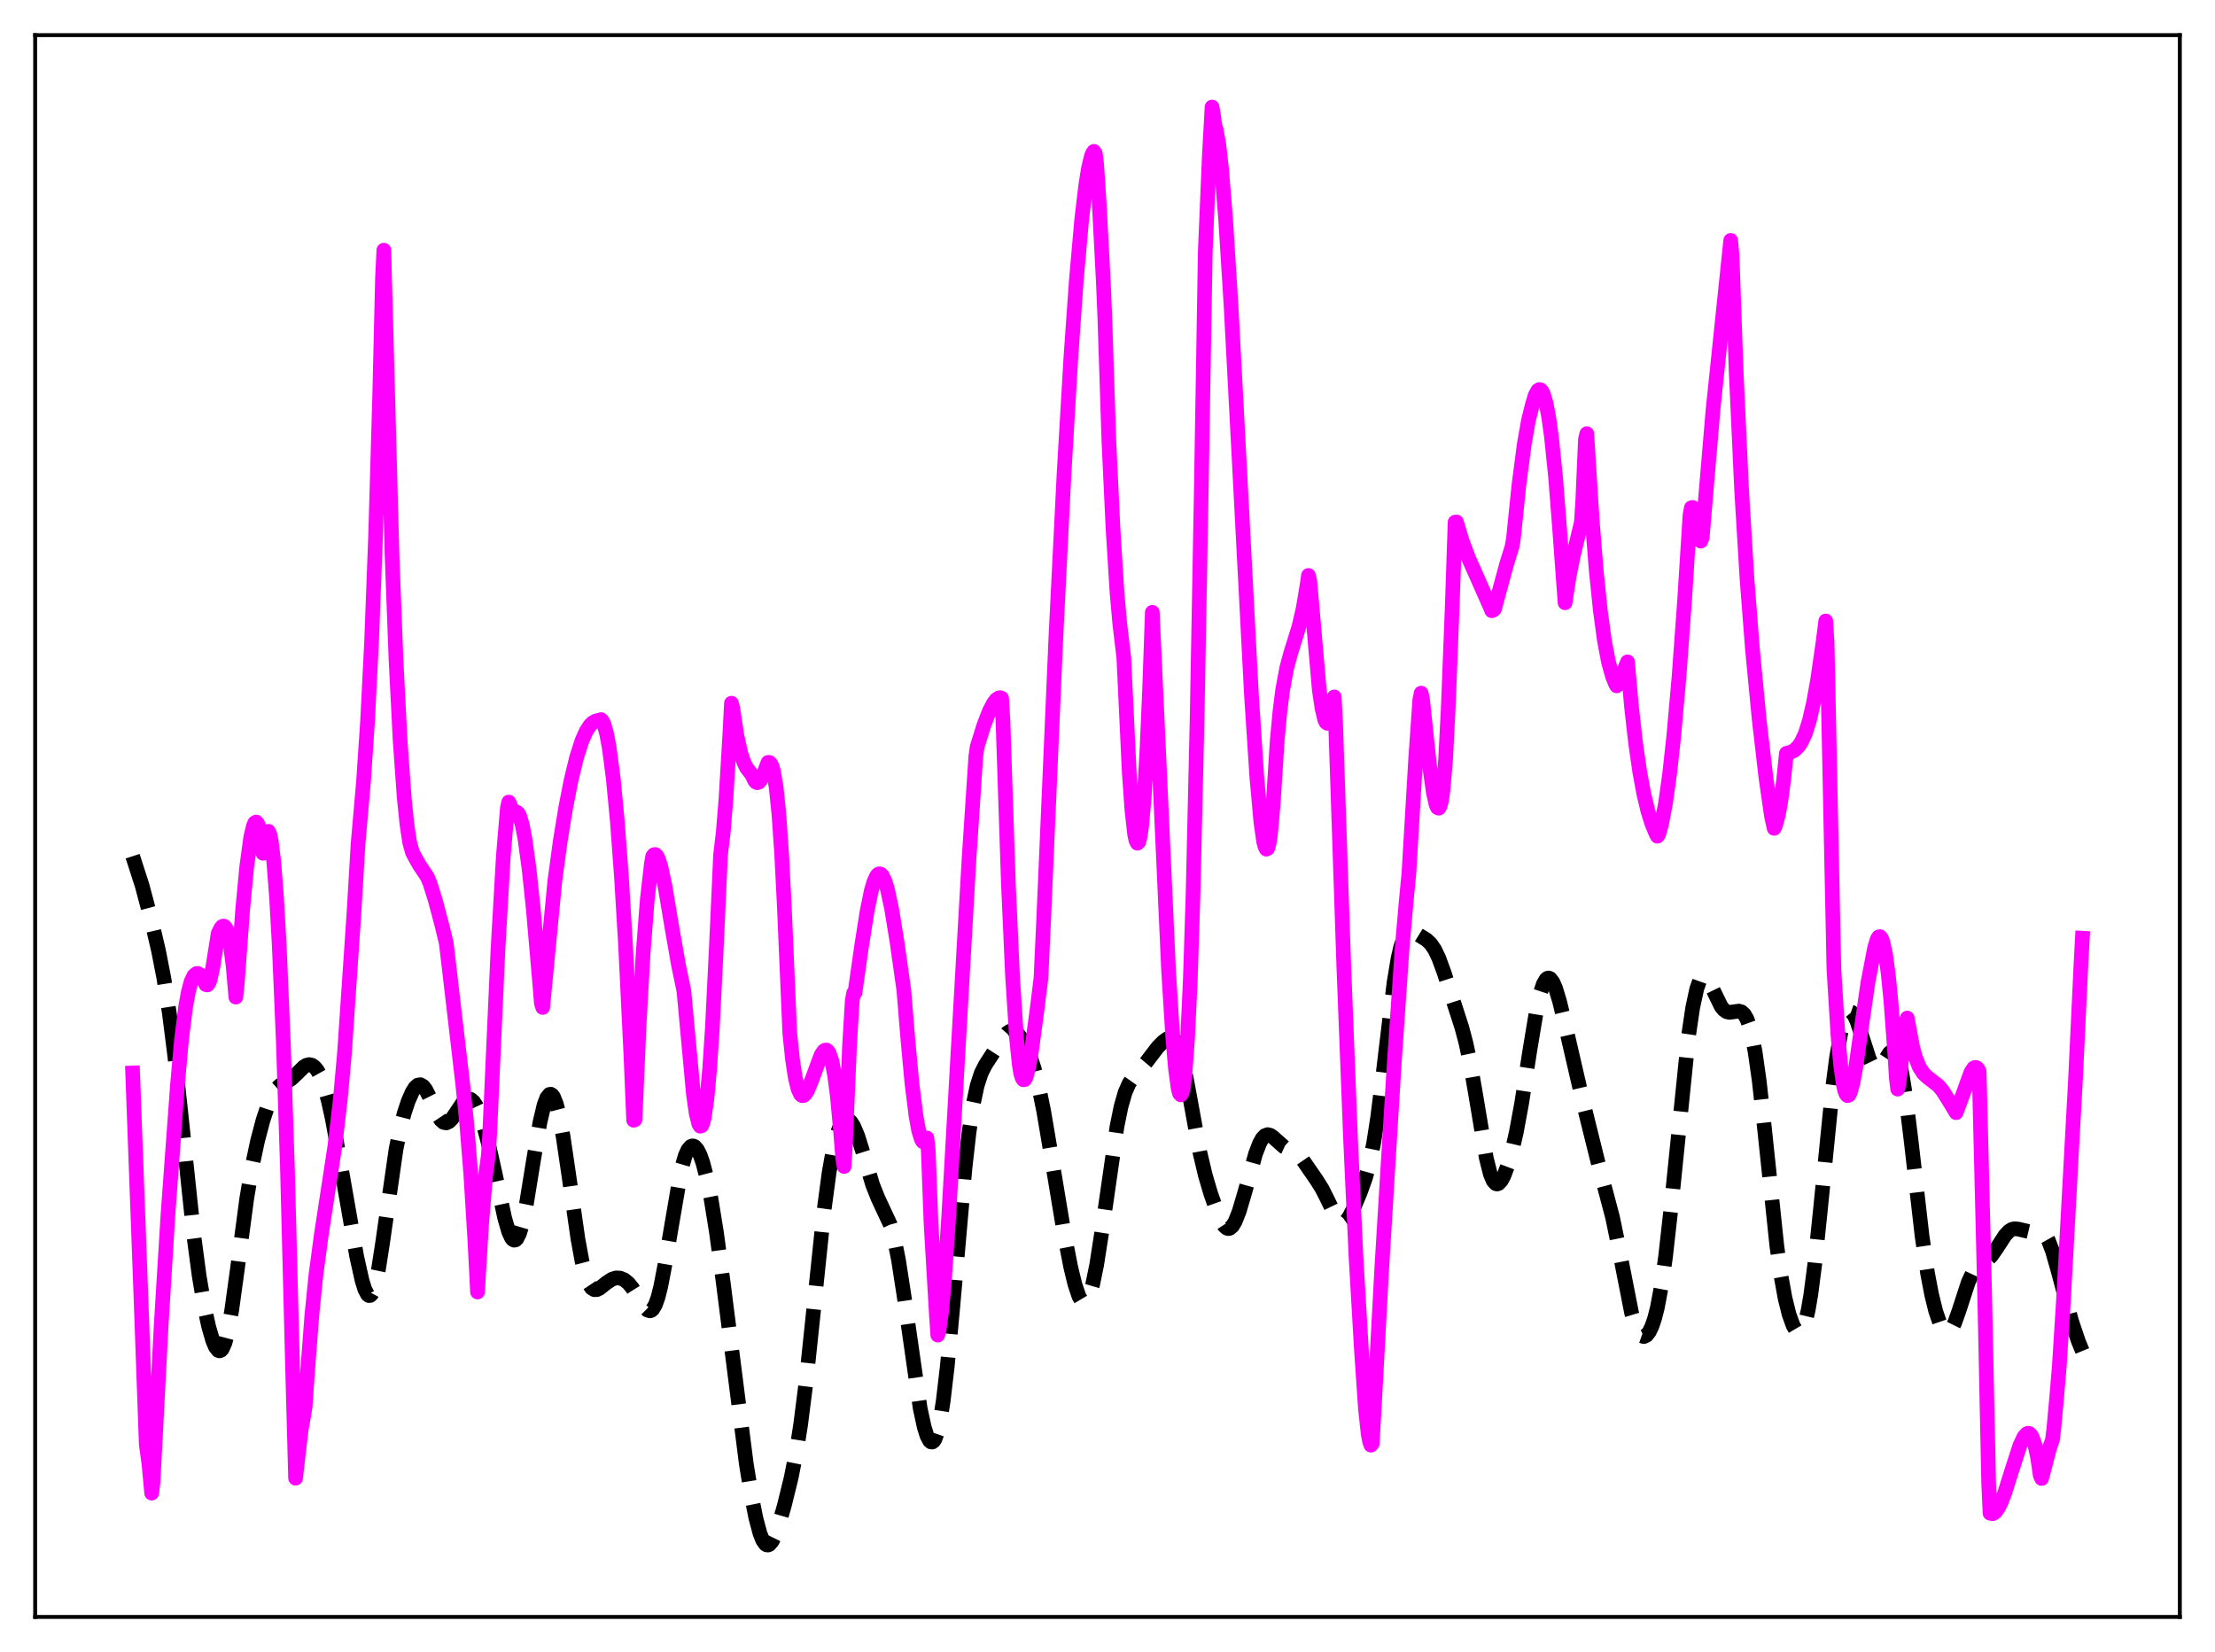 <?xml version="1.0" encoding="utf-8" standalone="no"?>
<!DOCTYPE svg PUBLIC "-//W3C//DTD SVG 1.1//EN"
  "http://www.w3.org/Graphics/SVG/1.1/DTD/svg11.dtd">
<svg xmlns:xlink="http://www.w3.org/1999/xlink" width="453.6pt" height="338.4pt" viewBox="0 0 453.6 338.4" xmlns="http://www.w3.org/2000/svg" version="1.1">
 <defs>
  <style type="text/css">*{stroke-linejoin: round; stroke-linecap: butt}</style>
 </defs>
 <g id="figure_1">
  <g id="patch_1">
   <path d="M 0 338.4 
L 453.6 338.4 
L 453.6 0 
L 0 0 
z
" style="fill: #ffffff"/>
  </g>
  <g id="axes_1">
   <g id="patch_2">
    <path d="M 7.2 331.2 
L 446.4 331.2 
L 446.4 7.2 
L 7.2 7.2 
z
" style="fill: #ffffff"/>
   </g>
   <g id="matplotlib.axis_1"/>
   <g id="matplotlib.axis_2"/>
   <g id="line2d_1">
    <path d="M 27.164 175.375 
L 29.11 181.408 
L 31.056 188.723 
L 32.446 194.662 
L 33.559 200.382 
L 34.671 207.481 
L 35.783 216.248 
L 37.173 229.227 
L 39.676 252.976 
L 40.788 261.353 
L 41.9 267.912 
L 42.734 271.736 
L 43.568 274.614 
L 44.124 275.917 
L 44.68 276.616 
L 44.959 276.705 
L 45.237 276.603 
L 45.515 276.299 
L 46.071 275.054 
L 46.627 272.951 
L 47.461 268.323 
L 48.573 260.233 
L 50.519 245.567 
L 51.632 238.919 
L 52.744 233.694 
L 53.856 229.48 
L 54.968 226.108 
L 55.802 224.226 
L 56.636 222.957 
L 57.471 222.215 
L 58.861 221.499 
L 59.695 220.96 
L 60.807 219.91 
L 62.197 218.542 
L 62.753 218.201 
L 63.309 218.066 
L 63.866 218.176 
L 64.422 218.561 
L 64.978 219.241 
L 65.534 220.241 
L 66.368 222.385 
L 67.202 225.344 
L 68.036 229.093 
L 69.426 236.658 
L 73.041 257.338 
L 74.153 262.334 
L 74.709 264.105 
L 75.265 265.163 
L 75.543 265.374 
L 75.822 265.352 
L 76.1 265.085 
L 76.378 264.569 
L 76.934 262.796 
L 77.49 260.109 
L 78.324 254.754 
L 81.104 235.387 
L 81.939 231.272 
L 82.773 228.049 
L 83.607 225.531 
L 84.441 223.643 
L 84.997 222.773 
L 85.553 222.27 
L 86.109 222.179 
L 86.665 222.514 
L 87.221 223.246 
L 88.056 224.906 
L 89.724 228.586 
L 90.28 229.419 
L 90.836 229.902 
L 91.392 230.011 
L 91.948 229.762 
L 92.504 229.213 
L 93.338 228.016 
L 94.729 225.928 
L 95.285 225.372 
L 95.841 225.106 
L 96.397 225.187 
L 96.953 225.642 
L 97.509 226.475 
L 98.065 227.668 
L 98.899 230.058 
L 100.011 234.175 
L 101.402 240.419 
L 103.348 249.474 
L 104.182 252.35 
L 104.738 253.552 
L 105.016 253.889 
L 105.294 254.035 
L 105.572 253.98 
L 105.85 253.722 
L 106.406 252.593 
L 106.963 250.694 
L 107.797 246.635 
L 109.187 238.053 
L 110.577 229.874 
L 111.411 226.351 
L 111.967 224.865 
L 112.523 224.171 
L 112.802 224.137 
L 113.08 224.313 
L 113.358 224.699 
L 113.914 226.086 
L 114.47 228.242 
L 115.304 232.709 
L 116.416 240.237 
L 118.362 253.838 
L 119.197 258.368 
L 120.031 261.594 
L 120.587 262.986 
L 121.143 263.816 
L 121.699 264.167 
L 122.255 264.148 
L 122.811 263.873 
L 124.201 262.759 
L 125.314 262.029 
L 126.148 261.767 
L 126.982 261.795 
L 127.816 262.134 
L 128.65 262.801 
L 129.484 263.801 
L 130.596 265.557 
L 131.987 267.771 
L 132.543 268.332 
L 133.099 268.512 
L 133.377 268.419 
L 133.655 268.187 
L 134.211 267.261 
L 134.767 265.685 
L 135.323 263.466 
L 136.157 259.103 
L 139.494 239.583 
L 140.328 236.718 
L 140.884 235.508 
L 141.44 234.853 
L 141.718 234.727 
L 141.996 234.732 
L 142.274 234.865 
L 142.83 235.503 
L 143.386 236.62 
L 143.943 238.201 
L 144.777 241.41 
L 145.611 245.571 
L 146.723 252.458 
L 148.113 262.774 
L 152.84 299.91 
L 153.952 306.738 
L 154.786 310.922 
L 155.62 314.063 
L 156.177 315.47 
L 156.733 316.276 
L 157.011 316.45 
L 157.289 316.473 
L 157.567 316.35 
L 158.123 315.699 
L 158.679 314.578 
L 159.513 312.236 
L 160.625 308.364 
L 162.015 302.707 
L 163.128 297.085 
L 163.962 291.794 
L 165.074 283.019 
L 166.464 269.794 
L 168.689 248.417 
L 169.801 240.105 
L 170.635 235.448 
L 171.469 232.168 
L 172.025 230.701 
L 172.581 229.765 
L 173.137 229.325 
L 173.693 229.346 
L 174.249 229.802 
L 174.806 230.663 
L 175.64 232.628 
L 176.752 236.16 
L 178.698 242.672 
L 179.81 245.458 
L 182.313 250.821 
L 183.147 253.824 
L 183.981 257.97 
L 185.093 265.143 
L 188.43 288.437 
L 189.264 292.293 
L 189.82 294.075 
L 190.376 295.132 
L 190.654 295.361 
L 190.932 295.378 
L 191.21 295.173 
L 191.488 294.735 
L 192.044 293.136 
L 192.6 290.541 
L 193.157 286.954 
L 193.991 279.851 
L 195.103 267.911 
L 197.605 239.389 
L 198.439 231.983 
L 199.274 226.323 
L 200.108 222.369 
L 200.942 219.806 
L 201.776 218.146 
L 205.391 212.569 
L 206.225 211.603 
L 206.781 211.249 
L 207.337 211.167 
L 207.893 211.357 
L 208.449 211.799 
L 209.283 212.872 
L 210.117 214.377 
L 210.951 216.339 
L 211.786 218.876 
L 212.62 222.117 
L 213.732 227.588 
L 215.122 235.793 
L 217.903 252.555 
L 219.293 259.65 
L 220.127 263.086 
L 220.961 265.551 
L 221.517 266.487 
L 221.795 266.709 
L 222.073 266.756 
L 222.351 266.622 
L 222.629 266.303 
L 223.185 265.109 
L 223.742 263.198 
L 224.576 259.124 
L 225.688 251.98 
L 228.746 230.733 
L 229.58 226.641 
L 230.415 223.732 
L 231.249 221.862 
L 232.083 220.685 
L 234.863 217.414 
L 237.088 214.499 
L 238.2 213.373 
L 239.034 212.775 
L 239.59 212.599 
L 240.146 212.715 
L 240.702 213.237 
L 241.258 214.268 
L 241.814 215.867 
L 242.649 219.309 
L 243.761 225.306 
L 245.707 235.981 
L 246.819 240.688 
L 247.931 244.466 
L 249.322 248.41 
L 250.156 250.257 
L 250.712 251.119 
L 251.268 251.588 
L 251.546 251.655 
L 251.824 251.605 
L 252.38 251.146 
L 252.936 250.23 
L 253.77 248.118 
L 254.883 244.351 
L 257.107 236.373 
L 257.941 234.193 
L 258.497 233.196 
L 259.053 232.605 
L 259.609 232.409 
L 260.165 232.554 
L 260.721 232.948 
L 262.946 234.917 
L 264.058 235.428 
L 265.17 235.966 
L 266.004 236.666 
L 266.838 237.67 
L 269.619 241.709 
L 270.731 243.483 
L 271.843 245.681 
L 273.512 249.141 
L 274.068 249.932 
L 274.624 250.366 
L 275.18 250.391 
L 275.736 250.006 
L 276.292 249.261 
L 277.126 247.66 
L 278.516 244.369 
L 279.629 241.27 
L 280.463 238.251 
L 281.297 234.184 
L 282.131 228.831 
L 283.243 219.913 
L 285.468 201.324 
L 286.302 196.305 
L 286.858 193.907 
L 287.414 192.261 
L 287.97 191.284 
L 288.526 190.848 
L 289.082 190.799 
L 289.916 191.13 
L 292.141 192.51 
L 292.975 193.293 
L 293.809 194.505 
L 294.643 196.251 
L 295.755 199.293 
L 299.37 210.494 
L 300.204 213.644 
L 301.038 217.529 
L 302.15 223.918 
L 304.375 237.237 
L 305.209 240.525 
L 305.765 241.849 
L 306.321 242.466 
L 306.599 242.525 
L 306.877 242.433 
L 307.433 241.845 
L 307.989 240.805 
L 308.823 238.579 
L 309.657 235.668 
L 310.492 232.049 
L 311.604 226.043 
L 313.272 215.271 
L 314.662 206.908 
L 315.496 203.235 
L 316.052 201.574 
L 316.609 200.604 
L 316.887 200.38 
L 317.165 200.328 
L 317.443 200.443 
L 317.999 201.146 
L 318.555 202.413 
L 319.389 205.157 
L 320.501 209.788 
L 324.116 225.46 
L 327.174 237.782 
L 330.233 249.369 
L 331.345 254.764 
L 334.125 268.927 
L 334.96 271.688 
L 335.516 272.89 
L 336.072 273.579 
L 336.628 273.779 
L 337.184 273.521 
L 337.74 272.817 
L 338.296 271.66 
L 338.852 270.011 
L 339.408 267.815 
L 340.242 263.37 
L 341.077 257.461 
L 342.189 247.52 
L 345.803 212.053 
L 346.637 206.423 
L 347.472 202.542 
L 348.028 200.977 
L 348.584 200.202 
L 348.862 200.088 
L 349.14 200.138 
L 349.696 200.663 
L 350.252 201.612 
L 352.476 206.173 
L 353.032 206.846 
L 353.589 207.231 
L 354.145 207.365 
L 354.979 207.262 
L 356.091 207.098 
L 356.647 207.269 
L 357.203 207.776 
L 357.759 208.743 
L 358.315 210.29 
L 358.871 212.52 
L 359.428 215.498 
L 360.262 221.385 
L 361.374 231.416 
L 363.876 255.254 
L 364.71 261.249 
L 365.544 265.863 
L 366.379 269.243 
L 367.213 271.545 
L 367.769 272.481 
L 368.325 272.871 
L 368.603 272.83 
L 368.881 272.613 
L 369.159 272.206 
L 369.715 270.768 
L 370.271 268.441 
L 370.827 265.203 
L 371.661 258.763 
L 372.774 247.998 
L 375.276 222.937 
L 376.11 216.539 
L 376.944 211.729 
L 377.5 209.478 
L 378.057 208.007 
L 378.613 207.301 
L 378.891 207.223 
L 379.169 207.318 
L 379.725 207.983 
L 380.281 209.185 
L 381.115 211.669 
L 382.783 216.856 
L 383.339 218.014 
L 383.895 218.685 
L 384.174 218.824 
L 384.452 218.834 
L 385.008 218.5 
L 385.564 217.795 
L 386.954 215.661 
L 387.51 215.274 
L 387.788 215.297 
L 388.066 215.497 
L 388.344 215.894 
L 388.9 217.337 
L 389.456 219.687 
L 390.291 224.832 
L 391.403 233.949 
L 393.627 253.31 
L 394.739 260.826 
L 395.573 265.19 
L 396.407 268.566 
L 397.242 271.02 
L 397.798 272.121 
L 398.354 272.748 
L 398.632 272.873 
L 398.91 272.866 
L 399.188 272.728 
L 399.744 272.067 
L 400.3 270.939 
L 401.134 268.593 
L 403.081 262.622 
L 403.915 260.846 
L 404.749 259.72 
L 405.583 259.046 
L 406.973 258.098 
L 407.807 257.24 
L 408.92 255.649 
L 410.588 253.068 
L 411.422 252.174 
L 411.978 251.827 
L 412.534 251.683 
L 413.368 251.77 
L 415.593 252.297 
L 416.983 252.13 
L 417.817 252.181 
L 418.373 252.483 
L 418.929 253.103 
L 419.485 254.094 
L 420.319 256.278 
L 421.432 260.192 
L 424.212 270.543 
L 425.602 274.687 
L 426.436 276.727 
L 426.436 276.727 
" clip-path="url(#p729bd46049)" style="fill: none; stroke-dasharray: 11.1,4.8; stroke-dashoffset: 0; stroke: #000000; stroke-width: 3"/>
   </g>
   <g id="line2d_2">
    <path d="M 27.164 219.781 
L 28.832 264.898 
L 29.944 295.793 
L 30.5 299.865 
L 31.056 305.847 
L 31.334 303.698 
L 33.003 271.516 
L 34.393 248.845 
L 36.339 222.281 
L 37.173 212.951 
L 38.007 206.294 
L 38.563 203.209 
L 39.12 201.12 
L 39.676 199.9 
L 40.232 199.411 
L 40.51 199.397 
L 41.066 199.73 
L 41.622 200.442 
L 42.178 201.691 
L 42.456 201.754 
L 42.734 201.426 
L 43.012 200.706 
L 43.568 198.21 
L 44.68 191.196 
L 45.237 190.078 
L 45.515 189.766 
L 45.793 189.685 
L 46.071 189.843 
L 46.349 190.265 
L 46.627 190.999 
L 47.183 193.549 
L 47.739 197.852 
L 48.295 204.239 
L 48.573 201.689 
L 49.685 186.422 
L 50.519 177.584 
L 51.354 171.458 
L 51.91 169.137 
L 52.188 168.532 
L 52.466 168.375 
L 52.744 168.666 
L 53.022 169.406 
L 53.3 171.274 
L 53.578 174.009 
L 53.856 174.784 
L 54.412 171.164 
L 54.69 170.382 
L 54.968 170.284 
L 55.246 170.861 
L 55.524 172.132 
L 56.08 176.68 
L 56.636 183.927 
L 57.193 193.846 
L 58.027 213.615 
L 58.861 239.289 
L 59.973 282.465 
L 60.529 302.786 
L 61.641 293.121 
L 62.475 288.261 
L 63.031 280.362 
L 63.866 269.366 
L 64.7 261.136 
L 65.812 252.825 
L 68.592 234.677 
L 69.705 225.027 
L 70.539 215.768 
L 72.485 187.022 
L 73.319 172.931 
L 74.431 160.24 
L 75.265 147.808 
L 76.1 131.292 
L 76.934 109.211 
L 77.768 80.431 
L 78.324 57.005 
L 78.602 51.242 
L 80.27 113.409 
L 81.104 135.303 
L 81.939 151.704 
L 82.773 163.373 
L 83.329 168.806 
L 83.885 172.513 
L 84.441 174.542 
L 84.997 175.617 
L 85.831 177.102 
L 87.499 179.601 
L 88.056 180.931 
L 89.168 184.481 
L 90.558 189.747 
L 91.392 193.21 
L 94.729 221.756 
L 95.563 229.979 
L 96.397 240.33 
L 97.231 253.814 
L 97.787 264.65 
L 98.621 250.802 
L 99.455 240.721 
L 100.011 236.612 
L 100.289 232.098 
L 101.958 194.816 
L 103.07 175.435 
L 103.904 165.514 
L 104.182 164.29 
L 104.738 165.473 
L 105.016 166.38 
L 105.294 166.707 
L 105.572 166.398 
L 105.85 166.371 
L 106.128 166.616 
L 106.406 167.128 
L 106.963 168.994 
L 107.519 171.922 
L 108.353 178.049 
L 109.187 185.938 
L 110.577 201.984 
L 110.855 205.473 
L 111.133 206.364 
L 113.636 180.322 
L 114.748 172.169 
L 115.86 165.374 
L 116.972 159.725 
L 118.084 155.146 
L 119.197 151.664 
L 120.031 149.804 
L 120.865 148.517 
L 121.421 148.002 
L 121.977 147.702 
L 123.089 147.402 
L 123.367 147.701 
L 123.645 148.265 
L 124.201 150.168 
L 124.757 153.124 
L 125.592 159.496 
L 126.426 168.283 
L 127.26 179.571 
L 128.094 193.429 
L 129.206 216.263 
L 129.762 229.463 
L 130.04 229.35 
L 130.874 210.113 
L 131.709 195.205 
L 132.543 184.352 
L 133.377 177.034 
L 133.655 175.404 
L 133.933 175.064 
L 134.211 175.037 
L 134.489 175.289 
L 134.767 175.797 
L 135.323 177.484 
L 136.157 181.384 
L 137.548 189.669 
L 138.938 197.63 
L 140.05 202.964 
L 141.996 224.047 
L 142.552 227.992 
L 143.108 230.252 
L 143.386 230.687 
L 143.665 230.602 
L 143.943 230.013 
L 144.221 228.909 
L 144.777 225.003 
L 145.333 218.853 
L 145.889 210.419 
L 146.723 193.475 
L 147.557 175.129 
L 148.113 170.453 
L 148.669 163.576 
L 149.503 149.614 
L 149.782 144.046 
L 150.06 145.042 
L 150.894 150.647 
L 151.728 154.375 
L 152.284 156.04 
L 152.84 157.21 
L 153.674 158.308 
L 153.952 158.624 
L 154.508 159.842 
L 154.786 160.192 
L 155.064 160.329 
L 155.342 160.254 
L 155.62 160.006 
L 156.177 159.045 
L 157.289 156.16 
L 157.567 156.176 
L 157.845 156.446 
L 158.123 157.029 
L 158.401 158.024 
L 158.957 161.334 
L 159.513 166.849 
L 160.069 174.908 
L 160.625 185.849 
L 161.737 211.695 
L 162.294 216.992 
L 162.85 220.69 
L 163.406 223.013 
L 163.962 224.191 
L 164.24 224.417 
L 164.518 224.418 
L 164.796 224.243 
L 165.352 223.43 
L 166.186 221.391 
L 168.132 216.118 
L 168.689 215.293 
L 168.967 215.108 
L 169.245 215.082 
L 169.523 215.302 
L 169.801 215.711 
L 170.357 217.345 
L 170.913 220.212 
L 171.469 224.481 
L 172.025 230.401 
L 172.581 237.261 
L 172.859 238.934 
L 173.137 234.215 
L 173.971 214.216 
L 174.528 204.937 
L 174.806 203.414 
L 175.084 203.359 
L 176.474 193.586 
L 177.586 186.555 
L 178.42 182.49 
L 178.976 180.604 
L 179.532 179.415 
L 179.81 179.102 
L 180.088 178.979 
L 180.366 179.055 
L 180.645 179.318 
L 181.201 180.417 
L 181.757 182.242 
L 182.591 186.142 
L 183.703 192.99 
L 185.093 202.829 
L 185.927 213.01 
L 186.762 222.003 
L 187.596 228.665 
L 188.152 231.676 
L 188.708 233.441 
L 188.986 233.855 
L 189.264 233.939 
L 189.542 233.689 
L 189.82 233.1 
L 190.098 235.732 
L 190.654 250.497 
L 191.766 269.469 
L 192.044 273.469 
L 192.322 272.387 
L 192.879 268.168 
L 193.435 261.756 
L 194.269 249.412 
L 195.937 219.938 
L 198.439 175.992 
L 199.83 154.928 
L 200.108 152.96 
L 201.498 148.519 
L 202.61 145.656 
L 203.444 144.055 
L 204 143.317 
L 204.556 142.942 
L 204.834 142.91 
L 205.112 143.017 
L 205.391 147.693 
L 206.503 180.999 
L 207.337 199.667 
L 208.171 212.653 
L 208.727 218.032 
L 209.005 219.747 
L 209.283 220.715 
L 209.561 221.166 
L 209.839 221.147 
L 210.117 220.641 
L 210.673 218.524 
L 211.229 215.295 
L 212.342 207.06 
L 213.176 200.317 
L 213.732 188.25 
L 216.234 130.426 
L 217.903 96.986 
L 219.293 73.31 
L 220.405 57.555 
L 221.517 44.956 
L 222.351 37.901 
L 222.907 34.444 
L 223.463 32.119 
L 223.742 31.375 
L 224.02 31.006 
L 224.298 31.451 
L 224.576 33.64 
L 225.132 42.127 
L 225.966 58.177 
L 226.244 64.814 
L 227.078 90.219 
L 227.912 108.008 
L 228.746 121.381 
L 229.302 127.655 
L 230.137 134.674 
L 231.249 158.176 
L 231.805 166.025 
L 232.361 170.922 
L 232.639 172.192 
L 232.917 172.72 
L 233.195 172.481 
L 233.473 171.41 
L 233.751 169.559 
L 234.307 163.449 
L 234.863 153.991 
L 235.419 141.156 
L 235.975 125.417 
L 239.312 198.888 
L 240.146 212.228 
L 240.702 218.734 
L 241.258 222.877 
L 241.536 223.963 
L 241.814 224.27 
L 242.092 223.804 
L 242.371 222.435 
L 242.649 220.159 
L 243.205 212.596 
L 243.761 200.58 
L 244.317 183.26 
L 245.151 147.058 
L 245.985 101.526 
L 246.819 51.555 
L 247.653 31.834 
L 248.209 21.927 
L 248.488 23.419 
L 248.766 25.714 
L 249.044 26.489 
L 249.6 29.607 
L 250.156 34.588 
L 250.99 44.909 
L 252.102 62.655 
L 253.77 94.336 
L 256.273 142.259 
L 257.385 159.26 
L 258.219 168.472 
L 258.775 172.362 
L 259.053 173.444 
L 259.331 173.944 
L 259.609 173.774 
L 259.887 172.79 
L 260.165 171.06 
L 260.721 164.796 
L 261.556 151.65 
L 262.112 145.719 
L 262.668 141.33 
L 263.502 136.816 
L 264.336 133.728 
L 266.004 128.368 
L 266.838 124.8 
L 267.673 119.847 
L 267.951 117.87 
L 268.229 119.018 
L 270.175 141.363 
L 270.731 145.085 
L 271.287 147.44 
L 271.565 147.985 
L 271.843 148.174 
L 272.121 147.988 
L 272.399 147.376 
L 272.677 146.313 
L 273.234 142.755 
L 273.512 148.171 
L 275.18 197.678 
L 276.57 233.3 
L 277.682 257.337 
L 278.794 276.438 
L 279.629 288.668 
L 280.185 293.745 
L 280.463 295.216 
L 280.741 296.017 
L 281.019 295.686 
L 281.575 285.611 
L 282.965 259.783 
L 285.468 218.599 
L 287.136 194.173 
L 287.97 184.618 
L 288.526 178.829 
L 289.916 155.31 
L 290.75 143.344 
L 291.028 141.977 
L 291.306 143.201 
L 292.697 156.394 
L 293.531 162.332 
L 294.087 164.815 
L 294.365 165.428 
L 294.643 165.545 
L 294.921 165.08 
L 295.199 163.987 
L 295.477 162.096 
L 296.033 155.633 
L 296.589 144.771 
L 297.423 123.478 
L 297.98 106.954 
L 298.258 106.907 
L 299.37 110.639 
L 300.76 114.375 
L 302.706 118.742 
L 305.209 124.408 
L 305.487 125.099 
L 305.765 125.003 
L 306.043 124.754 
L 308.545 115.513 
L 309.657 111.93 
L 309.935 110.259 
L 311.048 99.403 
L 312.16 90.907 
L 312.994 86.154 
L 313.828 82.82 
L 314.384 80.971 
L 314.94 79.967 
L 315.218 79.79 
L 315.496 79.848 
L 315.774 80.16 
L 316.052 80.711 
L 316.609 82.576 
L 317.165 85.516 
L 317.721 89.542 
L 318.555 97.688 
L 319.389 108.358 
L 320.501 123.471 
L 321.335 118.068 
L 322.169 113.889 
L 323.838 107.011 
L 324.116 102.721 
L 324.672 89.984 
L 324.95 88.831 
L 326.062 106.603 
L 326.896 116.983 
L 327.73 125.104 
L 328.564 131.22 
L 329.399 135.622 
L 330.233 138.593 
L 330.789 139.959 
L 331.067 140.487 
L 331.623 139.555 
L 332.457 137.648 
L 333.291 135.572 
L 334.125 144.948 
L 334.96 152.301 
L 335.794 158.094 
L 336.628 162.62 
L 337.462 166.117 
L 338.296 168.783 
L 339.13 170.763 
L 339.408 171.285 
L 339.686 170.882 
L 340.242 168.88 
L 341.077 164.52 
L 341.911 158.542 
L 342.745 150.966 
L 343.857 138.404 
L 344.969 123.116 
L 346.081 105.522 
L 346.359 104.015 
L 346.637 103.937 
L 346.915 104.283 
L 347.194 105.005 
L 347.75 107.445 
L 348.306 110.84 
L 348.584 110.133 
L 350.808 83.885 
L 353.589 57.218 
L 354.423 49.24 
L 354.701 52.37 
L 355.535 75.981 
L 356.647 100.23 
L 357.759 118.561 
L 358.871 132.937 
L 360.262 147.445 
L 361.652 159.4 
L 362.764 167.116 
L 363.32 169.677 
L 363.598 169.06 
L 364.154 167.028 
L 364.71 163.971 
L 365.266 159.743 
L 365.823 154.314 
L 366.657 154.102 
L 367.491 153.684 
L 368.325 152.849 
L 368.881 152.019 
L 369.715 150.233 
L 370.549 147.556 
L 371.383 143.927 
L 372.218 139.283 
L 373.33 131.584 
L 373.886 127.192 
L 374.164 131.679 
L 375.554 198.458 
L 376.388 212.074 
L 376.944 218.212 
L 377.5 222.184 
L 377.778 223.409 
L 378.057 224.129 
L 378.335 224.425 
L 378.613 224.316 
L 378.891 223.817 
L 379.447 221.836 
L 380.003 218.817 
L 381.115 210.984 
L 382.505 201.373 
L 383.895 194.122 
L 384.452 192.312 
L 384.73 191.908 
L 385.008 191.855 
L 385.286 192.191 
L 385.564 192.89 
L 386.12 195.405 
L 386.676 199.449 
L 387.232 205.062 
L 388.066 216.359 
L 388.344 220.893 
L 388.622 223.093 
L 388.9 221.82 
L 390.012 211.431 
L 390.291 209.296 
L 390.569 208.532 
L 391.681 214.491 
L 392.237 216.542 
L 393.071 218.609 
L 393.905 219.888 
L 394.739 220.668 
L 396.964 222.396 
L 397.798 223.401 
L 398.91 225.155 
L 400.578 227.91 
L 401.412 225.708 
L 403.637 219.588 
L 404.193 218.775 
L 404.471 218.642 
L 404.749 218.675 
L 405.027 218.916 
L 405.305 219.465 
L 406.417 264.67 
L 407.251 303.914 
L 407.529 309.96 
L 408.085 310.053 
L 408.641 309.69 
L 409.198 308.919 
L 409.754 307.836 
L 410.588 305.663 
L 411.978 301.245 
L 413.646 296.085 
L 414.48 294.311 
L 415.037 293.687 
L 415.315 293.582 
L 415.593 293.638 
L 415.871 293.886 
L 416.149 294.335 
L 416.705 295.896 
L 417.261 298.474 
L 417.817 302.251 
L 418.095 302.845 
L 419.763 296.464 
L 420.319 294.907 
L 420.597 292.591 
L 421.154 286.532 
L 421.71 279.904 
L 422.544 266.754 
L 425.046 220.812 
L 426.158 197.344 
L 426.436 192.173 
L 426.436 192.173 
" clip-path="url(#p729bd46049)" style="fill: none; stroke: #ff00ff; stroke-width: 3; stroke-linecap: square"/>
   </g>
   <g id="patch_3">
    <path d="M 7.2 331.2 
L 7.2 7.2 
" style="fill: none; stroke: #000000; stroke-width: 0.8; stroke-linejoin: miter; stroke-linecap: square"/>
   </g>
   <g id="patch_4">
    <path d="M 446.4 331.2 
L 446.4 7.2 
" style="fill: none; stroke: #000000; stroke-width: 0.8; stroke-linejoin: miter; stroke-linecap: square"/>
   </g>
   <g id="patch_5">
    <path d="M 7.2 331.2 
L 446.4 331.2 
" style="fill: none; stroke: #000000; stroke-width: 0.8; stroke-linejoin: miter; stroke-linecap: square"/>
   </g>
   <g id="patch_6">
    <path d="M 7.2 7.2 
L 446.4 7.2 
" style="fill: none; stroke: #000000; stroke-width: 0.8; stroke-linejoin: miter; stroke-linecap: square"/>
   </g>
  </g>
 </g>
 <defs>
  <clipPath id="p729bd46049">
   <rect x="7.2" y="7.2" width="439.2" height="324"/>
  </clipPath>
 </defs>
</svg>
